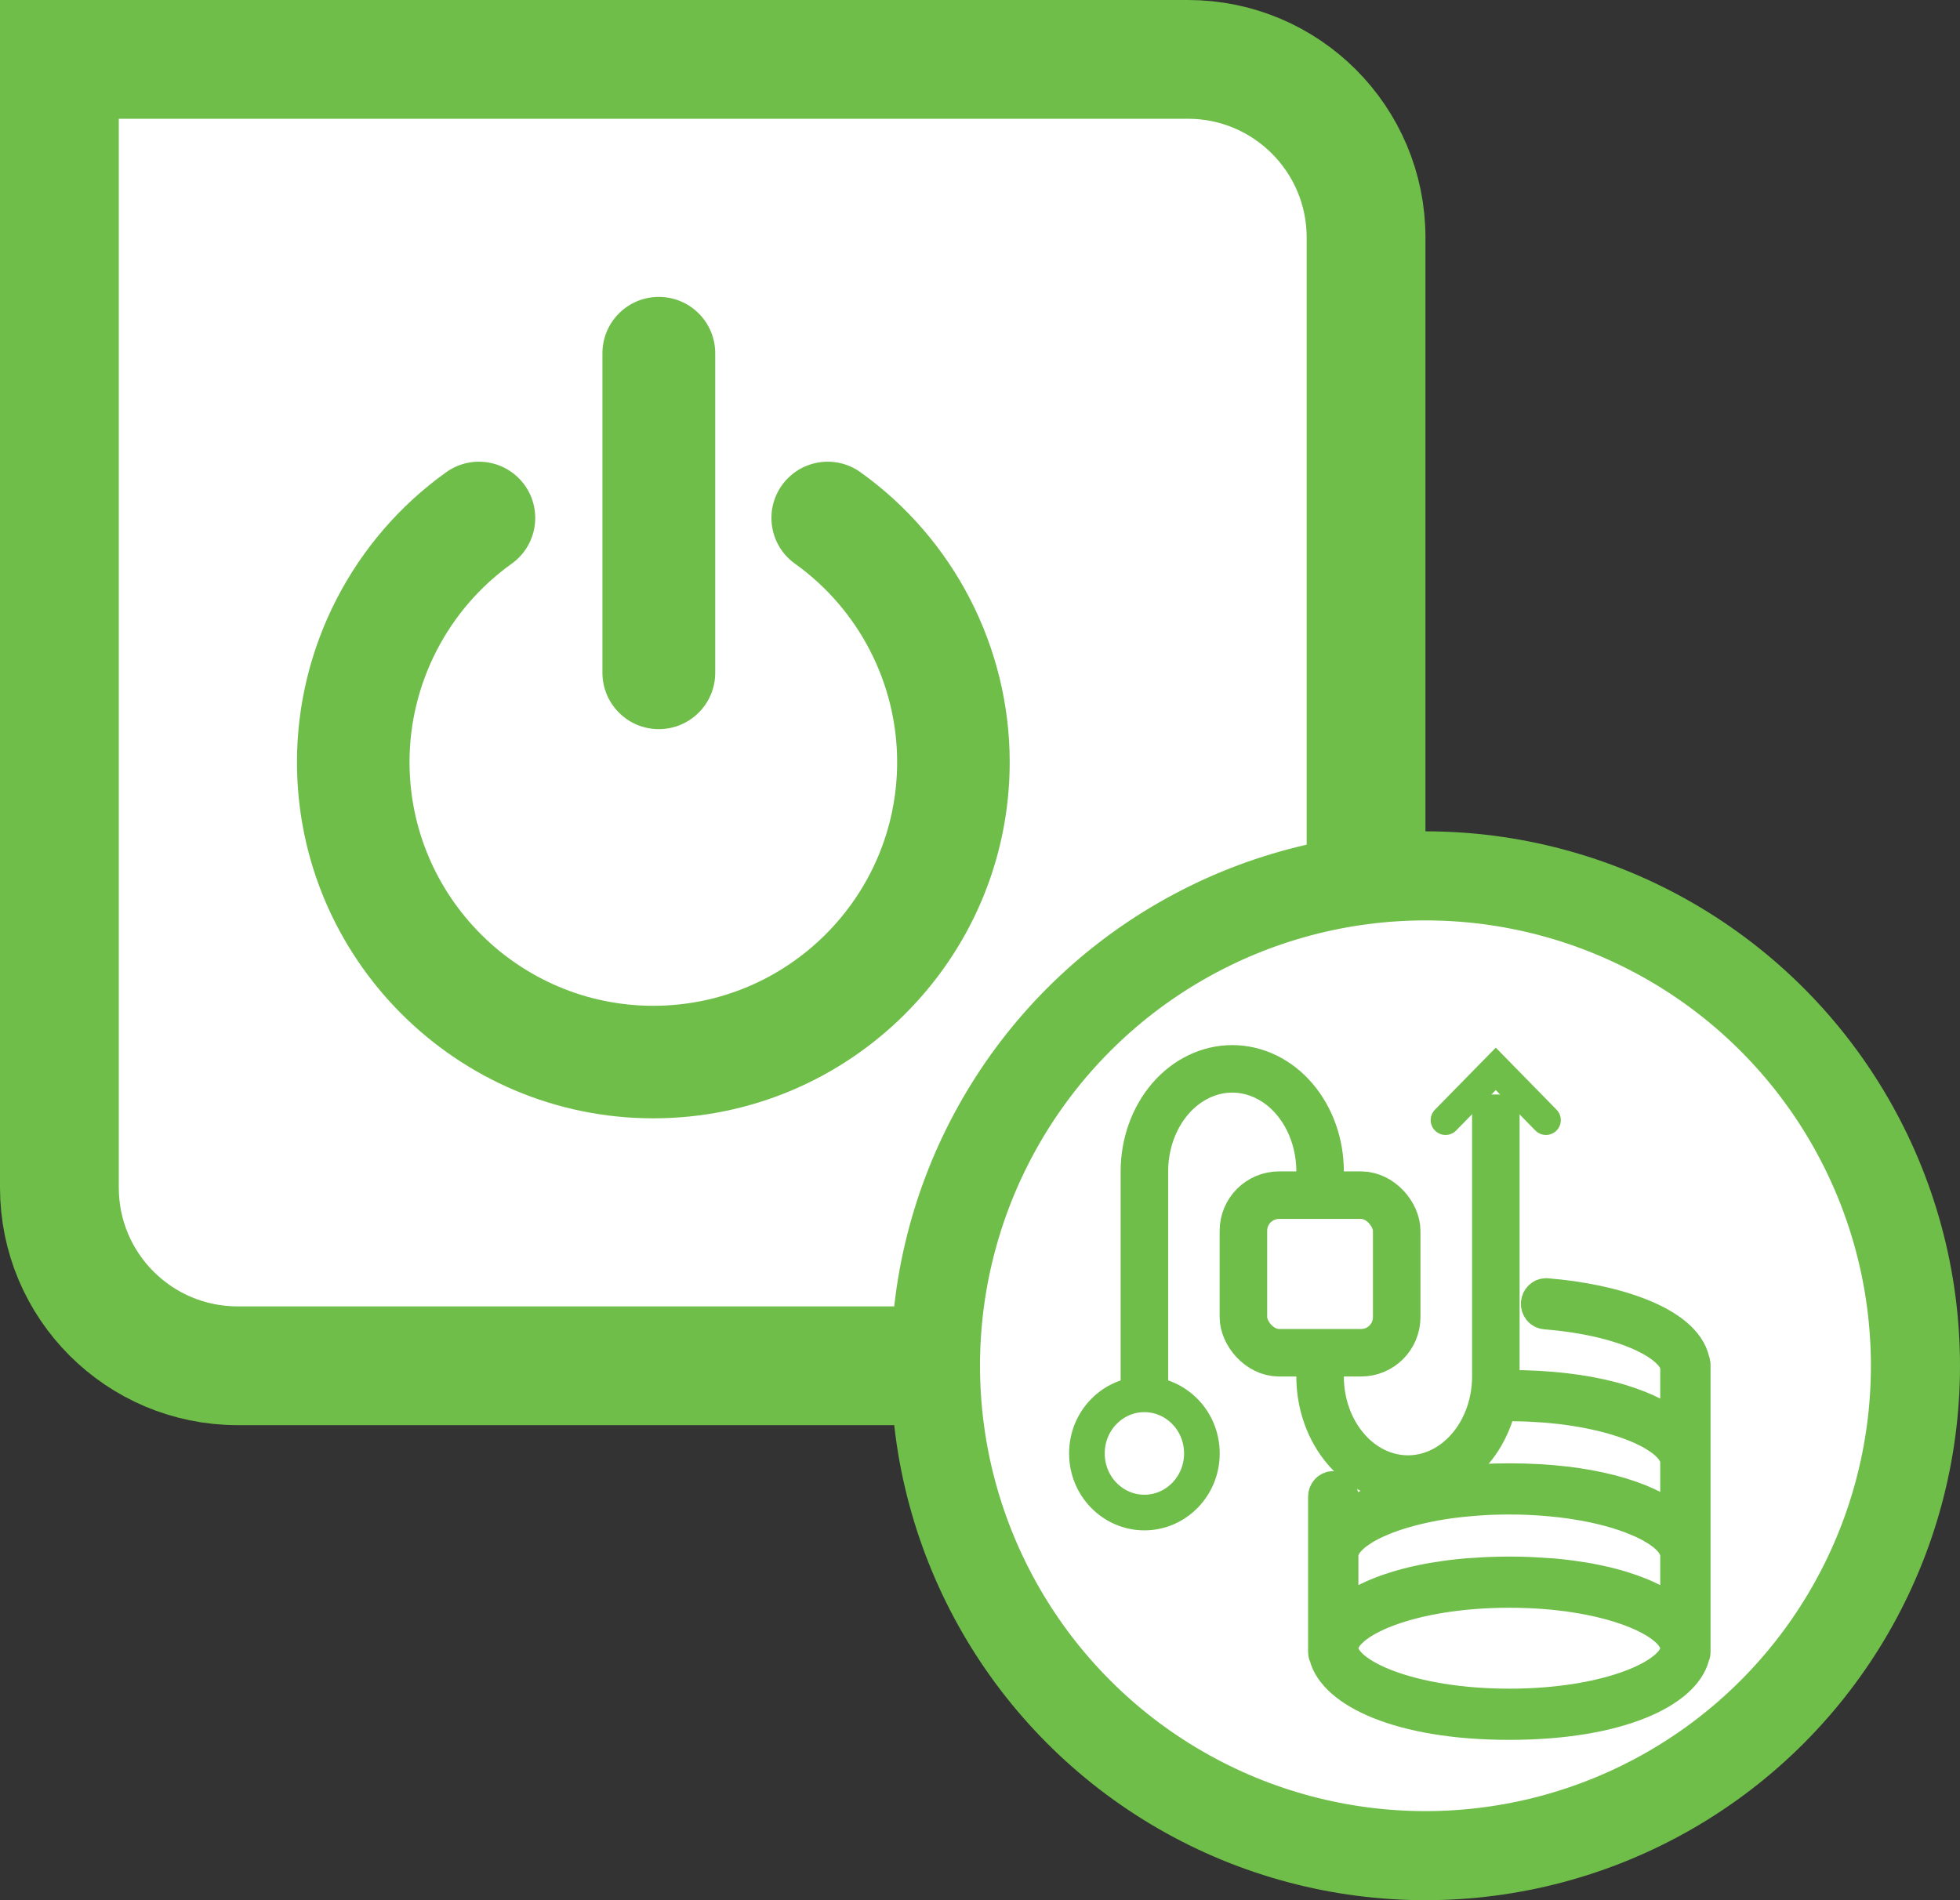 <svg width="33" height="32" viewBox="0 0 33 32" fill="none" xmlns="http://www.w3.org/2000/svg">
<rect x="0" y="0" width="33" height="32" fill="#333333" stroke="none"/>
<path d="M1 1H20C21.657 1 23 2.343 23 4V20C23 21.657 21.657 23 20 23H4C2.343 23 1 21.657 1 20V1Z" fill="white" stroke="#6EBE49" stroke-width="2"/>
<circle cx="24" cy="23" r="8.25" fill="white" stroke="#6EBE49" stroke-width="1.5"/>
<path d="M25.412 23.634C25.515 23.634 25.614 23.636 25.713 23.64C25.773 23.642 25.831 23.646 25.889 23.65C25.925 23.652 25.963 23.654 25.998 23.656C26.076 23.662 26.152 23.67 26.227 23.678C26.241 23.68 26.255 23.681 26.269 23.682C26.355 23.692 26.438 23.704 26.52 23.716C26.522 23.716 26.524 23.717 26.526 23.717C26.944 23.783 27.303 23.883 27.583 24.001C27.585 24.002 27.586 24.002 27.588 24.003C27.64 24.025 27.688 24.048 27.734 24.071C27.74 24.074 27.745 24.076 27.751 24.079C27.792 24.1 27.831 24.122 27.867 24.144C27.876 24.149 27.885 24.154 27.893 24.16C27.925 24.18 27.955 24.2 27.983 24.22C27.993 24.228 28.004 24.236 28.014 24.244C28.038 24.262 28.059 24.281 28.079 24.3C28.09 24.31 28.101 24.32 28.111 24.331C28.128 24.348 28.142 24.365 28.156 24.382C28.166 24.394 28.175 24.406 28.183 24.418C28.194 24.434 28.203 24.45 28.212 24.466C28.218 24.479 28.224 24.492 28.229 24.505C28.235 24.521 28.24 24.537 28.244 24.553C28.248 24.573 28.253 24.595 28.253 24.616V25.69C28.25 25.686 28.246 25.683 28.242 25.68C28.215 25.655 28.188 25.63 28.157 25.606C27.692 25.233 26.761 24.943 25.412 24.943C24.069 24.943 23.141 25.23 22.674 25.601C22.637 25.63 22.603 25.659 22.571 25.69L22.571 25.205C22.571 25.132 22.516 25.074 22.448 25.074C22.379 25.074 22.324 25.132 22.324 25.205V26.121V26.186V27.757V27.822C22.324 27.846 22.332 27.867 22.342 27.886C22.485 28.448 23.55 29 25.412 29C27.275 29 28.34 28.448 28.483 27.886C28.493 27.867 28.5 27.846 28.5 27.822V27.757V26.186V26.121V24.616V24.55V22.98C28.5 22.959 28.495 22.939 28.486 22.921C28.346 22.289 27.166 21.916 26.039 21.826C26.036 21.826 26.033 21.826 26.03 21.826C25.966 21.826 25.912 21.878 25.907 21.947C25.902 22.019 25.953 22.082 26.021 22.087C27.394 22.197 28.194 22.639 28.25 23.001C28.25 23.007 28.252 23.012 28.253 23.018V24.119C28.25 24.116 28.246 24.113 28.242 24.109C28.215 24.084 28.188 24.059 28.157 24.035C27.692 23.662 26.761 23.372 25.412 23.372C25.344 23.372 25.289 23.431 25.289 23.503C25.289 23.576 25.344 23.634 25.412 23.634ZM28.179 27.194C28.142 27.163 28.102 27.133 28.059 27.103C28.05 27.097 28.04 27.091 28.03 27.085C27.994 27.061 27.956 27.038 27.915 27.015C27.9 27.006 27.885 26.998 27.87 26.989C27.825 26.965 27.777 26.941 27.727 26.918C27.719 26.915 27.712 26.911 27.704 26.907C27.646 26.881 27.584 26.856 27.52 26.832C27.503 26.825 27.484 26.819 27.466 26.812C27.415 26.794 27.362 26.777 27.308 26.76C27.288 26.754 27.269 26.748 27.249 26.742C27.177 26.721 27.102 26.701 27.024 26.682C27.013 26.679 27.001 26.677 26.99 26.675C26.921 26.659 26.85 26.644 26.776 26.63C26.751 26.625 26.726 26.621 26.7 26.616C26.63 26.604 26.558 26.593 26.484 26.583C26.465 26.58 26.447 26.577 26.428 26.575C26.336 26.563 26.241 26.553 26.143 26.544C26.119 26.542 26.094 26.541 26.069 26.539C25.991 26.533 25.911 26.528 25.829 26.524C25.8 26.522 25.77 26.521 25.74 26.52C25.633 26.516 25.525 26.513 25.412 26.513C25.3 26.513 25.191 26.516 25.085 26.52C25.055 26.521 25.025 26.523 24.995 26.524C24.913 26.528 24.833 26.533 24.755 26.539C24.731 26.541 24.706 26.542 24.682 26.544C24.584 26.553 24.489 26.563 24.397 26.575C24.378 26.577 24.36 26.58 24.34 26.583C24.267 26.593 24.194 26.604 24.124 26.616C24.099 26.621 24.073 26.625 24.049 26.63C23.975 26.644 23.903 26.659 23.834 26.675C23.823 26.677 23.812 26.679 23.801 26.682C23.723 26.701 23.648 26.721 23.576 26.742C23.556 26.748 23.536 26.754 23.517 26.76C23.462 26.777 23.41 26.794 23.359 26.812C23.341 26.819 23.322 26.825 23.304 26.832C23.24 26.856 23.179 26.881 23.121 26.907C23.113 26.911 23.105 26.915 23.097 26.918C23.047 26.941 23 26.965 22.955 26.989C22.939 26.998 22.924 27.006 22.91 27.015C22.869 27.037 22.831 27.061 22.794 27.085C22.785 27.091 22.775 27.097 22.766 27.103C22.723 27.133 22.683 27.163 22.645 27.194C22.636 27.202 22.628 27.21 22.619 27.218C22.603 27.232 22.586 27.246 22.571 27.26V26.186C22.571 26.165 22.576 26.144 22.581 26.123C22.584 26.107 22.589 26.091 22.595 26.075C22.6 26.062 22.606 26.049 22.613 26.036C22.621 26.02 22.631 26.004 22.641 25.988C22.649 25.976 22.659 25.964 22.668 25.952C22.682 25.935 22.697 25.918 22.713 25.901C22.723 25.89 22.734 25.88 22.745 25.87C22.766 25.851 22.787 25.832 22.81 25.814C22.82 25.806 22.831 25.798 22.842 25.79C22.87 25.77 22.899 25.75 22.931 25.73C22.939 25.724 22.948 25.719 22.957 25.714C22.994 25.692 23.032 25.67 23.074 25.649C23.079 25.646 23.085 25.644 23.09 25.641C23.137 25.618 23.185 25.595 23.237 25.573C23.238 25.572 23.24 25.572 23.241 25.571C23.522 25.453 23.881 25.353 24.299 25.287C24.301 25.287 24.303 25.287 24.305 25.286C24.386 25.274 24.47 25.262 24.555 25.253C24.569 25.251 24.584 25.25 24.598 25.248C24.673 25.24 24.749 25.233 24.826 25.227C24.862 25.224 24.899 25.222 24.935 25.22C24.994 25.216 25.052 25.212 25.112 25.21C25.21 25.207 25.31 25.205 25.412 25.205C25.515 25.205 25.614 25.207 25.713 25.21C25.773 25.213 25.831 25.217 25.889 25.22C25.925 25.223 25.963 25.224 25.998 25.227C26.076 25.233 26.152 25.241 26.227 25.249C26.241 25.25 26.255 25.251 26.269 25.253C26.355 25.263 26.438 25.274 26.52 25.287C26.522 25.287 26.524 25.287 26.526 25.288C26.944 25.353 27.303 25.453 27.583 25.572C27.585 25.572 27.586 25.573 27.588 25.573C27.64 25.595 27.688 25.618 27.734 25.641C27.74 25.644 27.745 25.647 27.751 25.649C27.792 25.671 27.831 25.692 27.867 25.715C27.876 25.72 27.885 25.725 27.893 25.73C27.925 25.75 27.955 25.77 27.983 25.791C27.993 25.799 28.004 25.806 28.014 25.814C28.038 25.833 28.059 25.851 28.079 25.87C28.09 25.88 28.101 25.891 28.111 25.901C28.128 25.918 28.142 25.935 28.156 25.952C28.166 25.964 28.175 25.977 28.183 25.988C28.194 26.005 28.203 26.021 28.212 26.037C28.218 26.05 28.224 26.063 28.229 26.076C28.235 26.091 28.24 26.107 28.244 26.123C28.248 26.144 28.253 26.165 28.253 26.186V27.26C28.239 27.246 28.222 27.232 28.206 27.218C28.197 27.21 28.189 27.202 28.179 27.194ZM25.412 28.738C23.738 28.738 22.571 28.221 22.571 27.757C22.571 27.292 23.738 26.775 25.412 26.775C27.087 26.775 28.253 27.292 28.253 27.757C28.253 28.221 27.087 28.738 25.412 28.738Z" fill="#6EBE49" stroke="#6EBE49" stroke-width="0.6"/>
<path d="M24.338 18.863L25.184 18L26.029 18.863" stroke="#6EBE49" stroke-width="0.5" stroke-linecap="round"/>
<path d="M20.236 24.476C20.236 25.032 19.796 25.472 19.268 25.472C18.739 25.472 18.3 25.032 18.3 24.476C18.3 23.921 18.739 23.481 19.268 23.481C19.796 23.481 20.236 23.921 20.236 24.476Z" stroke="#6EBE49" stroke-width="0.6"/>
<rect x="20.935" y="20.127" width="2.581" height="2.654" rx="0.6" stroke="#6EBE49" stroke-width="0.8"/>
<path d="M19.268 23.613L19.268 19.727C19.268 19.269 19.424 18.83 19.701 18.506C19.979 18.182 20.355 18 20.747 18C21.139 18 21.516 18.182 21.793 18.506C22.07 18.83 22.226 19.269 22.226 19.727V19.919" stroke="#6EBE49" stroke-width="0.8"/>
<path d="M25.185 18.432L25.185 23.181C25.185 23.639 25.029 24.078 24.751 24.402C24.474 24.726 24.098 24.908 23.706 24.908C23.313 24.908 22.937 24.726 22.66 24.402C22.382 24.078 22.226 23.639 22.226 23.181L22.226 22.989" stroke="#6EBE49" stroke-width="0.8"/>
<path d="M11 18.833C7.692 18.833 5 16.142 5 12.834C5 10.902 5.939 9.077 7.513 7.952C7.939 7.648 8.53 7.746 8.835 8.172C9.139 8.597 9.041 9.189 8.615 9.493C7.538 10.263 6.895 11.512 6.895 12.834C6.895 15.097 8.736 16.938 11 16.938C13.264 16.938 15.105 15.097 15.105 12.834C15.105 11.512 14.462 10.263 13.385 9.493C12.959 9.189 12.861 8.597 13.165 8.172C13.47 7.746 14.061 7.648 14.487 7.952C16.061 9.077 17 10.902 17 12.834C17 16.142 14.308 18.833 11 18.833Z" fill="#6EBE49"/>
<path d="M11.092 12.279C10.568 12.279 10.143 11.854 10.143 11.33V5.949C10.143 5.425 10.568 5 11.092 5C11.617 5 12.042 5.425 12.042 5.949V11.33C12.042 11.854 11.617 12.279 11.092 12.279Z" fill="#6EBE49"/>
</svg>
